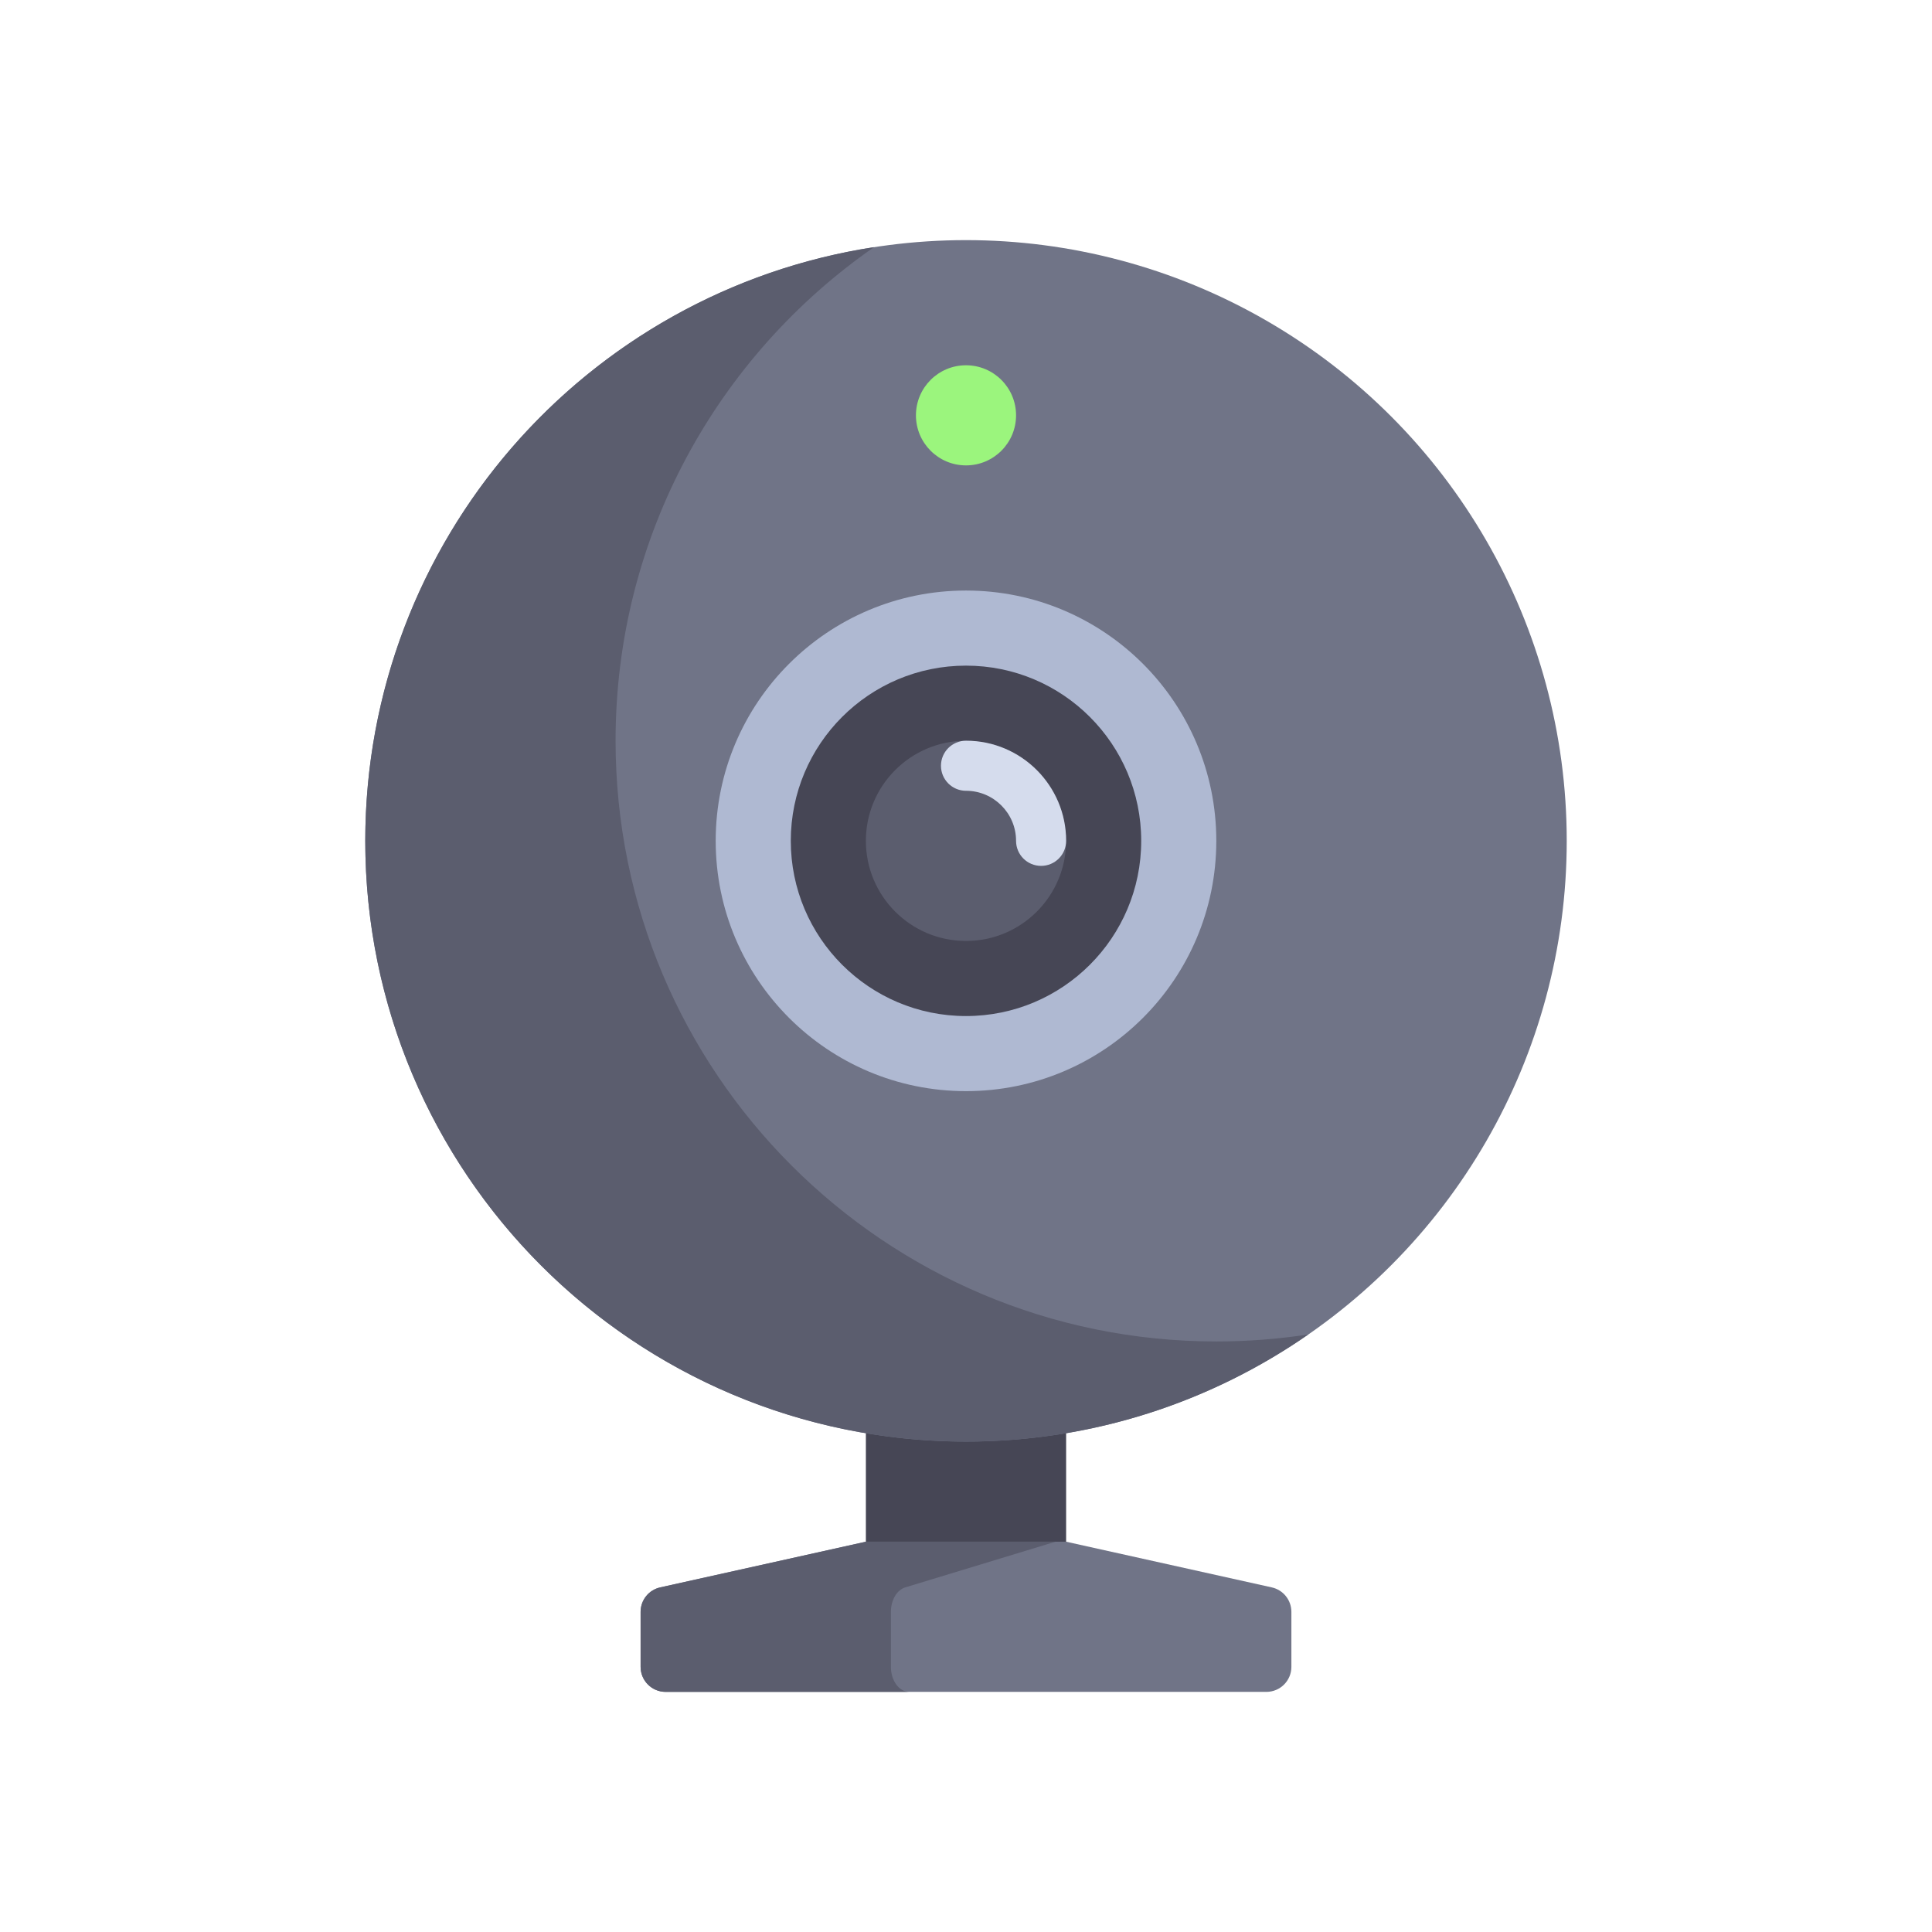 <?xml version="1.0" encoding="utf-8"?>
<!-- Generator: Adobe Illustrator 16.0.0, SVG Export Plug-In . SVG Version: 6.00 Build 0)  -->
<!DOCTYPE svg PUBLIC "-//W3C//DTD SVG 1.1//EN" "http://www.w3.org/Graphics/SVG/1.1/DTD/svg11.dtd">
<svg version="1.1" id="Layer_1" xmlns="http://www.w3.org/2000/svg" xmlns:xlink="http://www.w3.org/1999/xlink" x="0px" y="0px"
	 width="350px" height="350px" viewBox="0 0 350 350" enable-background="new 0 0 350 350" xml:space="preserve">
<rect x="156.862" y="256.621" fill="#464655" width="36.276" height="27.207"/>
<circle fill="#707487" cx="175" cy="152.328" r="108.828"/>
<circle fill="#AFB9D2" cx="175" cy="152.327" r="45.345"/>
<circle fill="#464655" cx="175" cy="152.327" r="31.741"/>
<circle fill="#5B5D6E" cx="175" cy="152.328" r="18.138"/>
<circle fill="#9BF57D" cx="175" cy="75.241" r="9.069"/>
<path fill="#707487" d="M229.414,306.5H120.586c-2.504,0-4.535-2.03-4.535-4.535v-9.966c0-2.126,1.476-3.966,3.551-4.427
	l37.259-8.279h36.276l37.26,8.279c2.074,0.461,3.55,2.302,3.55,4.427v9.966C233.949,304.47,231.918,306.5,229.414,306.5z"/>
<path fill="#D5DCED" d="M188.604,156.862c-2.506,0-4.535-2.028-4.535-4.535c0-4.999-4.069-9.069-9.068-9.069
	c-2.506,0-4.535-2.028-4.535-4.535c0-2.506,2.028-4.535,4.535-4.535c10.003,0,18.138,8.135,18.138,18.138
	C193.138,154.834,191.11,156.862,188.604,156.862z"/>
<g>
	<path fill="#5B5D6E" d="M220.345,243.018c-60.104,0-108.827-48.724-108.827-108.828c0-37.057,18.536-69.768,46.827-89.421
		c-52.197,8.017-92.172,53.119-92.172,107.559c0,60.104,48.724,108.828,108.828,108.828c23.047,0,44.405-7.184,62-19.406
		C231.57,242.582,226.009,243.018,220.345,243.018z"/>
	<path fill="#5B5D6E" d="M161.396,301.965v-9.966c0-2.126,1.079-3.966,2.595-4.427l27.227-8.279h-34.356l-37.259,8.279
		c-2.075,0.461-3.551,2.302-3.551,4.428v9.965c0,2.505,2.03,4.535,4.535,4.535h44.124C162.88,306.5,161.396,304.47,161.396,301.965z
		"/>
</g>
</svg>
